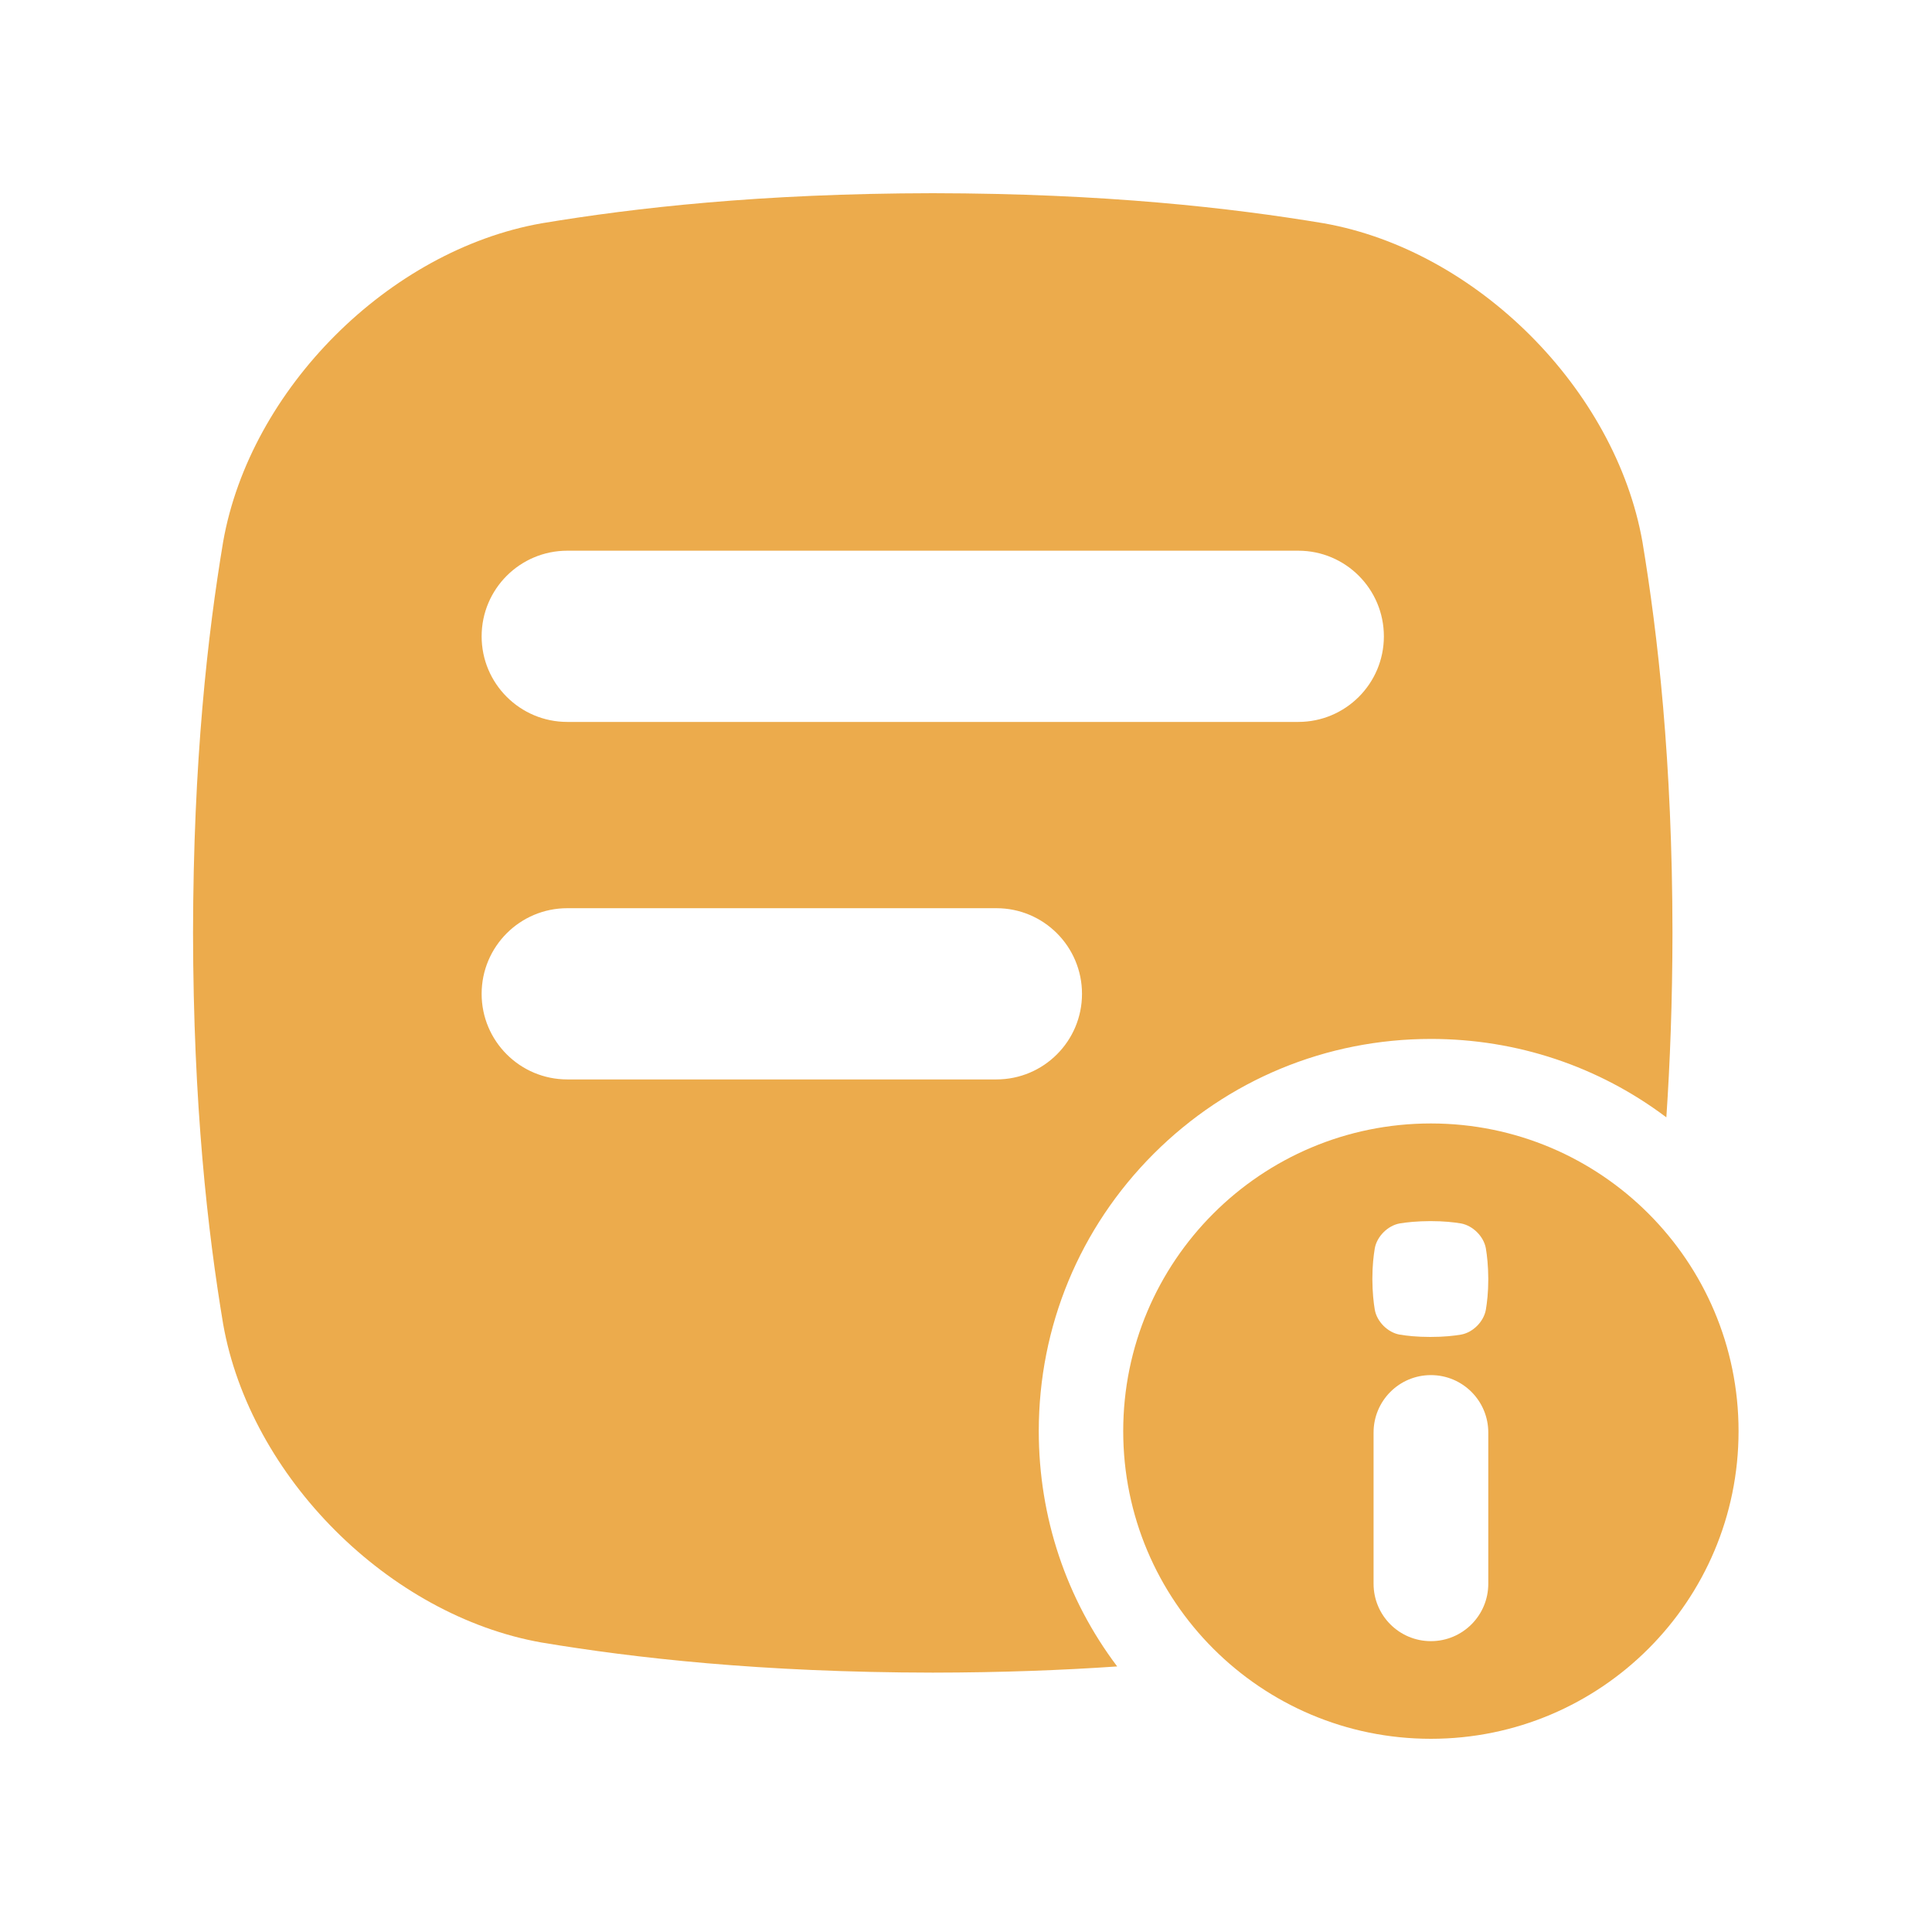 <svg width="24" height="24" viewBox="0 0 24 24" fill="none" xmlns="http://www.w3.org/2000/svg">
<g id="noun-terms-and-conditions-4820927 1">
<g id="Group">
<path id="Vector" d="M12.904 17.778C12.904 16.477 13.411 15.254 14.331 14.333C15.252 13.413 16.475 12.906 17.776 12.906C18.845 12.906 19.861 13.248 20.7 13.88C20.746 13.2 20.775 12.44 20.776 11.589C20.774 9.449 20.594 7.882 20.403 6.731C20.067 4.833 18.344 3.11 16.446 2.774C15.295 2.582 13.728 2.403 11.587 2.4C9.447 2.403 7.879 2.582 6.728 2.774C4.831 3.109 3.107 4.833 2.772 6.73C2.58 7.882 2.401 9.449 2.398 11.589C2.401 13.729 2.58 15.297 2.772 16.448C3.107 18.346 4.831 20.069 6.728 20.404C7.88 20.596 9.447 20.775 11.587 20.778C12.438 20.777 13.198 20.748 13.878 20.701C13.246 19.863 12.904 18.847 12.904 17.778ZM7.047 6.841H16.128C16.715 6.841 17.191 7.317 17.191 7.905C17.191 8.492 16.715 8.968 16.128 8.968H7.047C6.46 8.968 5.983 8.492 5.983 7.905C5.983 7.317 6.46 6.841 7.047 6.841ZM7.047 13.409C6.46 13.409 5.983 12.933 5.983 12.346C5.983 11.758 6.46 11.282 7.047 11.282H12.378C12.965 11.282 13.441 11.758 13.441 12.346C13.441 12.933 12.965 13.409 12.378 13.409H7.047Z" fill="#ECAB4C"/>
<path id="Vector_2" d="M17.775 13.956C15.664 13.956 13.953 15.667 13.953 17.778C13.953 19.889 15.664 21.6 17.775 21.6C19.886 21.6 21.597 19.889 21.597 17.778C21.597 15.667 19.886 13.956 17.775 13.956ZM18.488 19.674C18.488 20.068 18.169 20.387 17.775 20.387C17.382 20.387 17.063 20.068 17.063 19.674V17.795C17.063 17.401 17.382 17.082 17.775 17.082C18.169 17.082 18.488 17.401 18.488 17.795V19.674ZM18.458 16.269C18.432 16.418 18.297 16.553 18.149 16.579C18.059 16.594 17.936 16.608 17.768 16.608C17.6 16.608 17.478 16.594 17.387 16.579C17.239 16.553 17.104 16.418 17.078 16.269C17.063 16.179 17.049 16.056 17.048 15.889C17.048 15.721 17.063 15.599 17.078 15.508C17.104 15.36 17.239 15.225 17.387 15.198C17.477 15.183 17.6 15.17 17.768 15.169C17.936 15.169 18.058 15.183 18.149 15.198C18.297 15.225 18.432 15.36 18.458 15.508C18.473 15.598 18.487 15.721 18.488 15.889C18.488 16.056 18.473 16.179 18.458 16.269Z" fill="#ECAB4C"/>
</g>
</g>
</svg>
